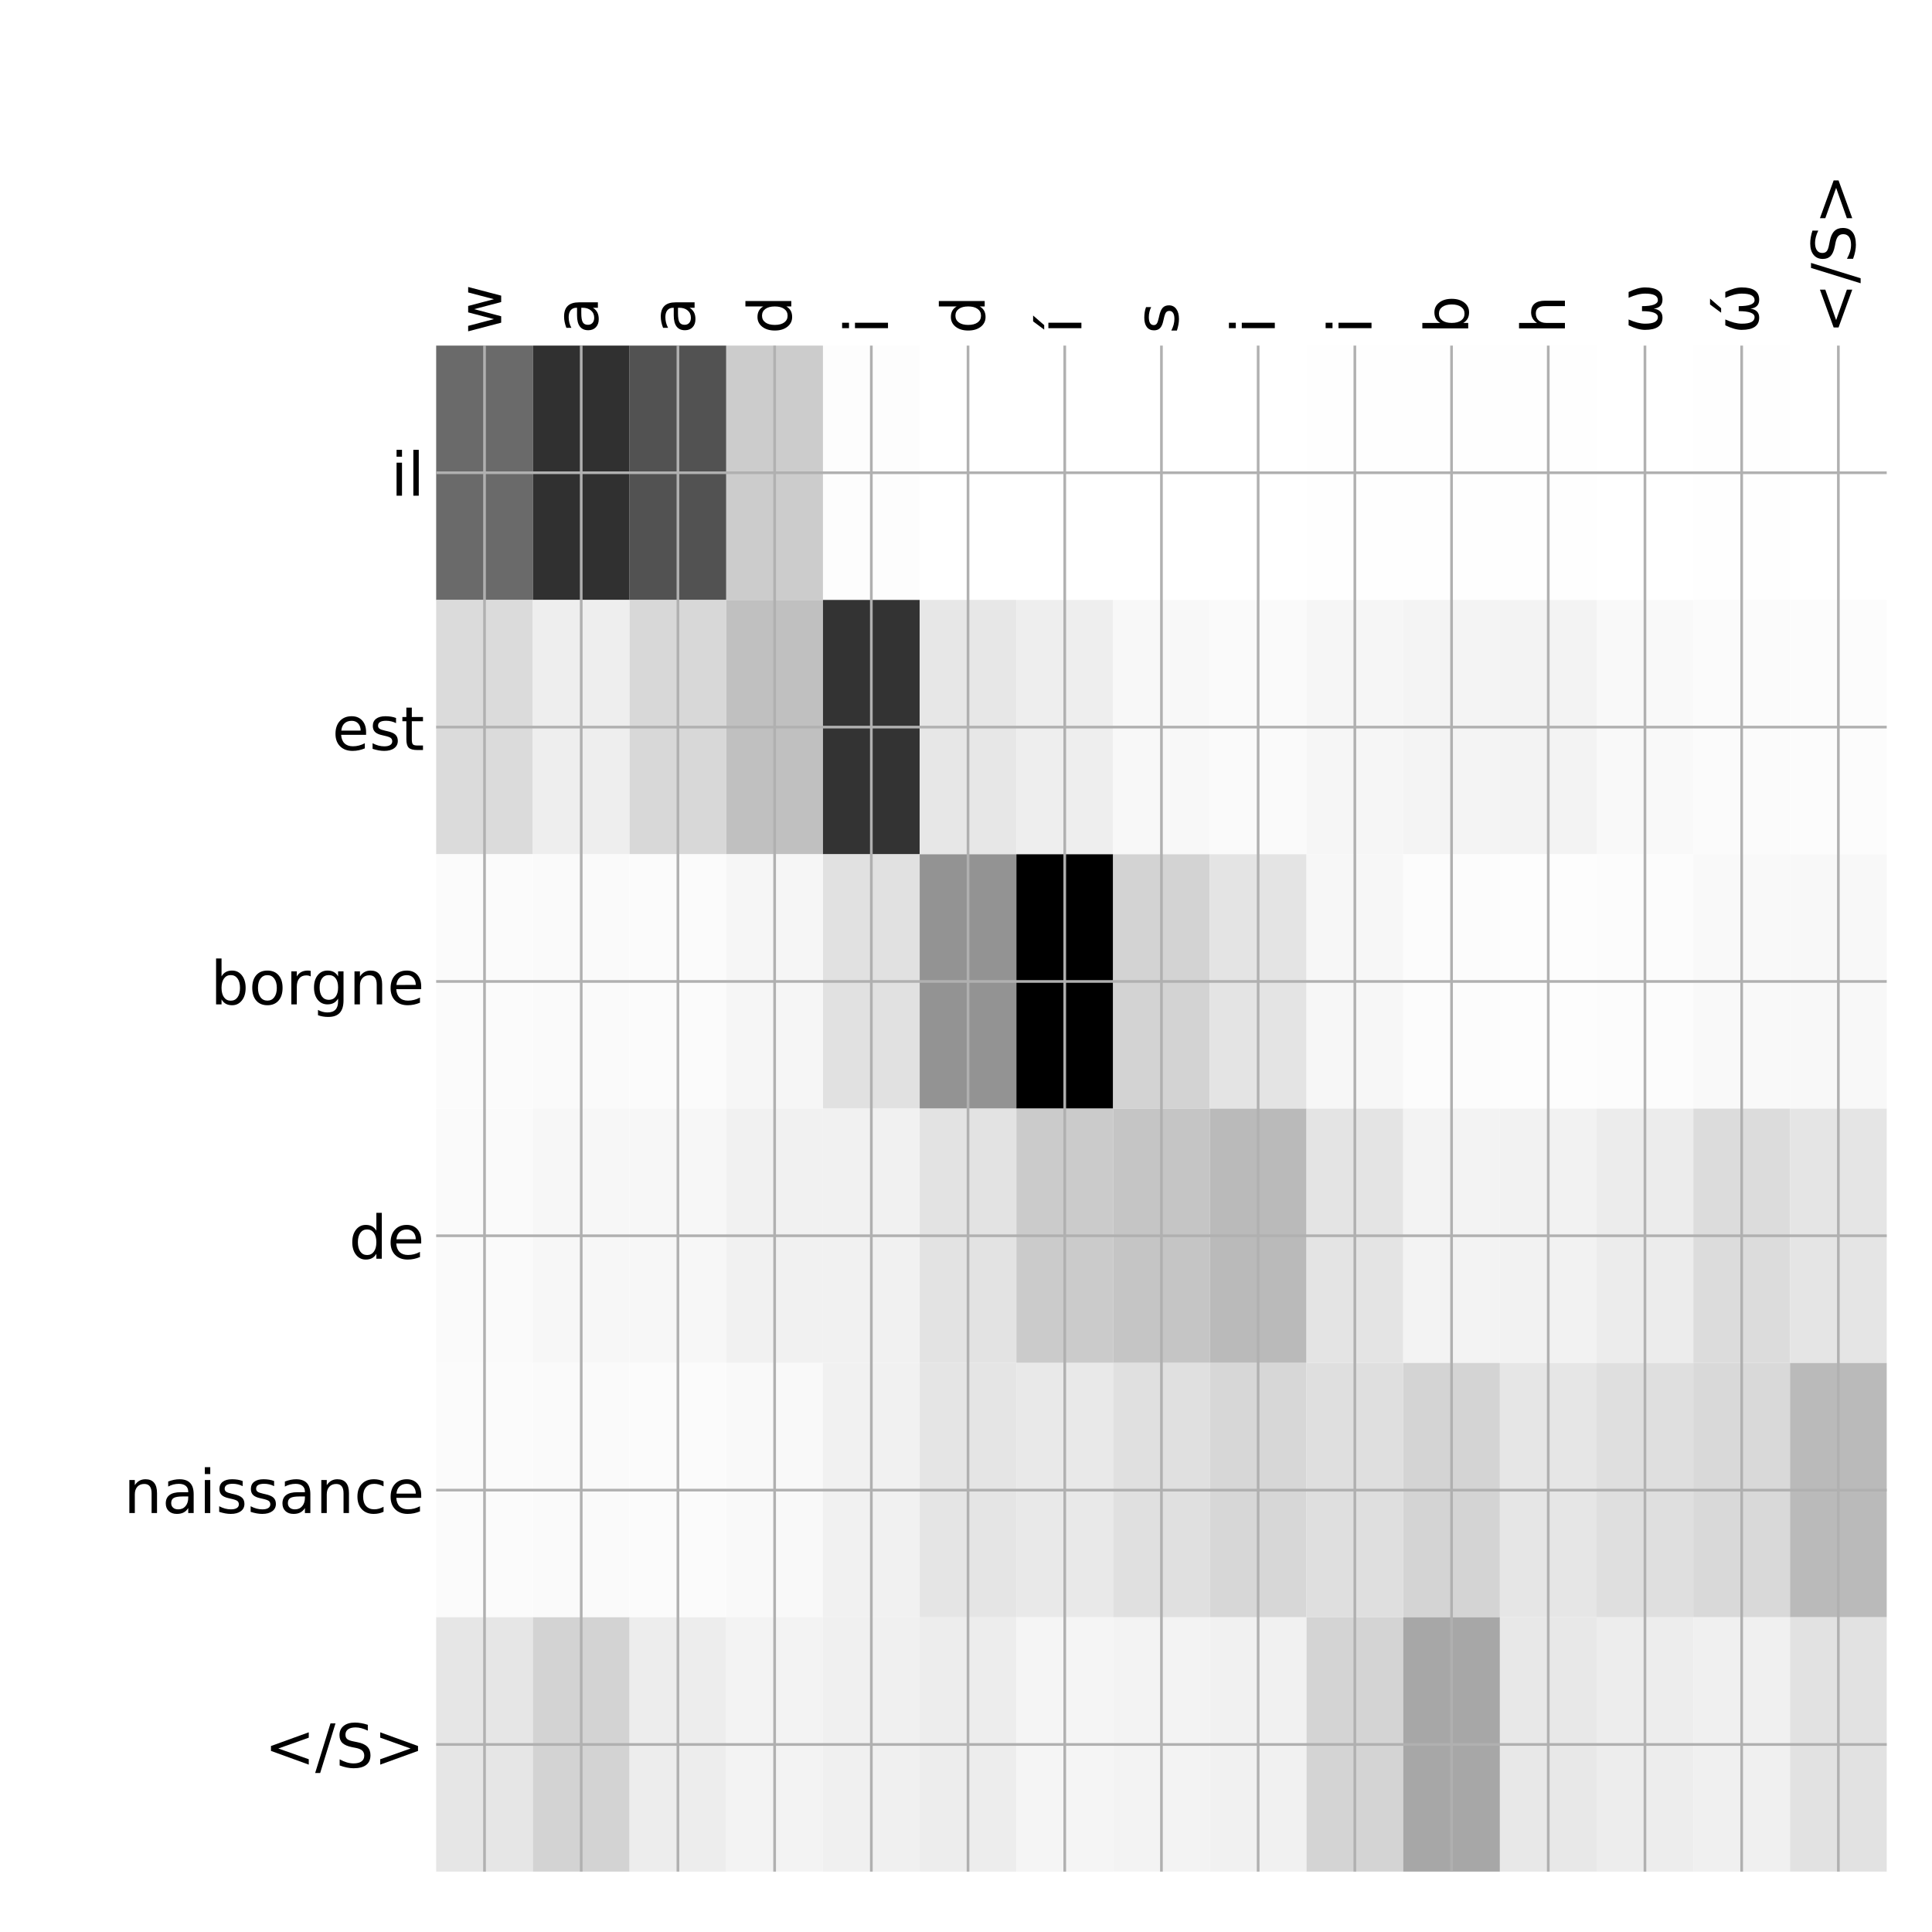 <?xml version="1.0" encoding="utf-8" standalone="no"?>
<!DOCTYPE svg PUBLIC "-//W3C//DTD SVG 1.1//EN"
  "http://www.w3.org/Graphics/SVG/1.1/DTD/svg11.dtd">
<!-- Created with matplotlib (http://matplotlib.org/) -->
<svg height="576pt" version="1.1" viewBox="0 0 576 576" width="576pt" xmlns="http://www.w3.org/2000/svg" xmlns:xlink="http://www.w3.org/1999/xlink">
 <defs>
  <style type="text/css">
*{stroke-linecap:butt;stroke-linejoin:round;}
  </style>
 </defs>
 <g id="figure_1">
  <g id="patch_1">
   <path d="M 0 576 
L 576 576 
L 576 0 
L 0 0 
z
" style="fill:#ffffff;"/>
  </g>
  <g id="axes_1">
   <g id="PolyCollection_1">
    <path clip-path="url(#pac77152b72)" d="M 130.037 103.033 
L 130.037 178.861 
L 158.868 178.861 
L 158.868 103.033 
L 130.037 103.033 
z
" style="fill:#6a6a6a;"/>
    <path clip-path="url(#pac77152b72)" d="M 158.868 103.033 
L 158.868 178.861 
L 187.699 178.861 
L 187.699 103.033 
L 158.868 103.033 
z
" style="fill:#303030;"/>
    <path clip-path="url(#pac77152b72)" d="M 187.699 103.033 
L 187.699 178.861 
L 216.53 178.861 
L 216.53 103.033 
L 187.699 103.033 
z
" style="fill:#525252;"/>
    <path clip-path="url(#pac77152b72)" d="M 216.53 103.033 
L 216.53 178.861 
L 245.361 178.861 
L 245.361 103.033 
L 216.53 103.033 
z
" style="fill:#cccccc;"/>
    <path clip-path="url(#pac77152b72)" d="M 245.361 103.033 
L 245.361 178.861 
L 274.192 178.861 
L 274.192 103.033 
L 245.361 103.033 
z
" style="fill:#fdfdfd;"/>
    <path clip-path="url(#pac77152b72)" d="M 274.192 103.033 
L 274.192 178.861 
L 303.022 178.861 
L 303.022 103.033 
L 274.192 103.033 
z
" style="fill:#ffffff;"/>
    <path clip-path="url(#pac77152b72)" d="M 303.022 103.033 
L 303.022 178.861 
L 331.853 178.861 
L 331.853 103.033 
L 303.022 103.033 
z
" style="fill:#ffffff;"/>
    <path clip-path="url(#pac77152b72)" d="M 331.853 103.033 
L 331.853 178.861 
L 360.684 178.861 
L 360.684 103.033 
L 331.853 103.033 
z
" style="fill:#ffffff;"/>
    <path clip-path="url(#pac77152b72)" d="M 360.684 103.033 
L 360.684 178.861 
L 389.515 178.861 
L 389.515 103.033 
L 360.684 103.033 
z
" style="fill:#ffffff;"/>
    <path clip-path="url(#pac77152b72)" d="M 389.515 103.033 
L 389.515 178.861 
L 418.346 178.861 
L 418.346 103.033 
L 389.515 103.033 
z
" style="fill:#fefefe;"/>
    <path clip-path="url(#pac77152b72)" d="M 418.346 103.033 
L 418.346 178.861 
L 447.177 178.861 
L 447.177 103.033 
L 418.346 103.033 
z
" style="fill:#fefefe;"/>
    <path clip-path="url(#pac77152b72)" d="M 447.177 103.033 
L 447.177 178.861 
L 476.007 178.861 
L 476.007 103.033 
L 447.177 103.033 
z
" style="fill:#fefefe;"/>
    <path clip-path="url(#pac77152b72)" d="M 476.007 103.033 
L 476.007 178.861 
L 504.838 178.861 
L 504.838 103.033 
L 476.007 103.033 
z
" style="fill:#ffffff;"/>
    <path clip-path="url(#pac77152b72)" d="M 504.838 103.033 
L 504.838 178.861 
L 533.669 178.861 
L 533.669 103.033 
L 504.838 103.033 
z
" style="fill:#fefefe;"/>
    <path clip-path="url(#pac77152b72)" d="M 533.669 103.033 
L 533.669 178.861 
L 562.5 178.861 
L 562.5 103.033 
L 533.669 103.033 
z
" style="fill:#ffffff;"/>
    <path clip-path="url(#pac77152b72)" d="M 130.037 178.861 
L 130.037 254.689 
L 158.868 254.689 
L 158.868 178.861 
L 130.037 178.861 
z
" style="fill:#dbdbdb;"/>
    <path clip-path="url(#pac77152b72)" d="M 158.868 178.861 
L 158.868 254.689 
L 187.699 254.689 
L 187.699 178.861 
L 158.868 178.861 
z
" style="fill:#eeeeee;"/>
    <path clip-path="url(#pac77152b72)" d="M 187.699 178.861 
L 187.699 254.689 
L 216.53 254.689 
L 216.53 178.861 
L 187.699 178.861 
z
" style="fill:#d8d8d8;"/>
    <path clip-path="url(#pac77152b72)" d="M 216.53 178.861 
L 216.53 254.689 
L 245.361 254.689 
L 245.361 178.861 
L 216.53 178.861 
z
" style="fill:#c0c0c0;"/>
    <path clip-path="url(#pac77152b72)" d="M 245.361 178.861 
L 245.361 254.689 
L 274.192 254.689 
L 274.192 178.861 
L 245.361 178.861 
z
" style="fill:#333333;"/>
    <path clip-path="url(#pac77152b72)" d="M 274.192 178.861 
L 274.192 254.689 
L 303.022 254.689 
L 303.022 178.861 
L 274.192 178.861 
z
" style="fill:#e7e7e7;"/>
    <path clip-path="url(#pac77152b72)" d="M 303.022 178.861 
L 303.022 254.689 
L 331.853 254.689 
L 331.853 178.861 
L 303.022 178.861 
z
" style="fill:#eeeeee;"/>
    <path clip-path="url(#pac77152b72)" d="M 331.853 178.861 
L 331.853 254.689 
L 360.684 254.689 
L 360.684 178.861 
L 331.853 178.861 
z
" style="fill:#f8f8f8;"/>
    <path clip-path="url(#pac77152b72)" d="M 360.684 178.861 
L 360.684 254.689 
L 389.515 254.689 
L 389.515 178.861 
L 360.684 178.861 
z
" style="fill:#fafafa;"/>
    <path clip-path="url(#pac77152b72)" d="M 389.515 178.861 
L 389.515 254.689 
L 418.346 254.689 
L 418.346 178.861 
L 389.515 178.861 
z
" style="fill:#f6f6f6;"/>
    <path clip-path="url(#pac77152b72)" d="M 418.346 178.861 
L 418.346 254.689 
L 447.177 254.689 
L 447.177 178.861 
L 418.346 178.861 
z
" style="fill:#f4f4f4;"/>
    <path clip-path="url(#pac77152b72)" d="M 447.177 178.861 
L 447.177 254.689 
L 476.007 254.689 
L 476.007 178.861 
L 447.177 178.861 
z
" style="fill:#f3f3f3;"/>
    <path clip-path="url(#pac77152b72)" d="M 476.007 178.861 
L 476.007 254.689 
L 504.838 254.689 
L 504.838 178.861 
L 476.007 178.861 
z
" style="fill:#f9f9f9;"/>
    <path clip-path="url(#pac77152b72)" d="M 504.838 178.861 
L 504.838 254.689 
L 533.669 254.689 
L 533.669 178.861 
L 504.838 178.861 
z
" style="fill:#fbfbfb;"/>
    <path clip-path="url(#pac77152b72)" d="M 533.669 178.861 
L 533.669 254.689 
L 562.5 254.689 
L 562.5 178.861 
L 533.669 178.861 
z
" style="fill:#fcfcfc;"/>
    <path clip-path="url(#pac77152b72)" d="M 130.037 254.689 
L 130.037 330.517 
L 158.868 330.517 
L 158.868 254.689 
L 130.037 254.689 
z
" style="fill:#fbfbfb;"/>
    <path clip-path="url(#pac77152b72)" d="M 158.868 254.689 
L 158.868 330.517 
L 187.699 330.517 
L 187.699 254.689 
L 158.868 254.689 
z
" style="fill:#fafafa;"/>
    <path clip-path="url(#pac77152b72)" d="M 187.699 254.689 
L 187.699 330.517 
L 216.53 330.517 
L 216.53 254.689 
L 187.699 254.689 
z
" style="fill:#fbfbfb;"/>
    <path clip-path="url(#pac77152b72)" d="M 216.53 254.689 
L 216.53 330.517 
L 245.361 330.517 
L 245.361 254.689 
L 216.53 254.689 
z
" style="fill:#f6f6f6;"/>
    <path clip-path="url(#pac77152b72)" d="M 245.361 254.689 
L 245.361 330.517 
L 274.192 330.517 
L 274.192 254.689 
L 245.361 254.689 
z
" style="fill:#e1e1e1;"/>
    <path clip-path="url(#pac77152b72)" d="M 274.192 254.689 
L 274.192 330.517 
L 303.022 330.517 
L 303.022 254.689 
L 274.192 254.689 
z
" style="fill:#939393;"/>
    <path clip-path="url(#pac77152b72)" d="M 303.022 254.689 
L 303.022 330.517 
L 331.853 330.517 
L 331.853 254.689 
L 303.022 254.689 
z
"/>
    <path clip-path="url(#pac77152b72)" d="M 331.853 254.689 
L 331.853 330.517 
L 360.684 330.517 
L 360.684 254.689 
L 331.853 254.689 
z
" style="fill:#d3d3d3;"/>
    <path clip-path="url(#pac77152b72)" d="M 360.684 254.689 
L 360.684 330.517 
L 389.515 330.517 
L 389.515 254.689 
L 360.684 254.689 
z
" style="fill:#e4e4e4;"/>
    <path clip-path="url(#pac77152b72)" d="M 389.515 254.689 
L 389.515 330.517 
L 418.346 330.517 
L 418.346 254.689 
L 389.515 254.689 
z
" style="fill:#f7f7f7;"/>
    <path clip-path="url(#pac77152b72)" d="M 418.346 254.689 
L 418.346 330.517 
L 447.177 330.517 
L 447.177 254.689 
L 418.346 254.689 
z
" style="fill:#fcfcfc;"/>
    <path clip-path="url(#pac77152b72)" d="M 447.177 254.689 
L 447.177 330.517 
L 476.007 330.517 
L 476.007 254.689 
L 447.177 254.689 
z
" style="fill:#fdfdfd;"/>
    <path clip-path="url(#pac77152b72)" d="M 476.007 254.689 
L 476.007 330.517 
L 504.838 330.517 
L 504.838 254.689 
L 476.007 254.689 
z
" style="fill:#fcfcfc;"/>
    <path clip-path="url(#pac77152b72)" d="M 504.838 254.689 
L 504.838 330.517 
L 533.669 330.517 
L 533.669 254.689 
L 504.838 254.689 
z
" style="fill:#f9f9f9;"/>
    <path clip-path="url(#pac77152b72)" d="M 533.669 254.689 
L 533.669 330.517 
L 562.5 330.517 
L 562.5 254.689 
L 533.669 254.689 
z
" style="fill:#f8f8f8;"/>
    <path clip-path="url(#pac77152b72)" d="M 130.037 330.517 
L 130.037 406.344 
L 158.868 406.344 
L 158.868 330.517 
L 130.037 330.517 
z
" style="fill:#fafafa;"/>
    <path clip-path="url(#pac77152b72)" d="M 158.868 330.517 
L 158.868 406.344 
L 187.699 406.344 
L 187.699 330.517 
L 158.868 330.517 
z
" style="fill:#f7f7f7;"/>
    <path clip-path="url(#pac77152b72)" d="M 187.699 330.517 
L 187.699 406.344 
L 216.53 406.344 
L 216.53 330.517 
L 187.699 330.517 
z
" style="fill:#f7f7f7;"/>
    <path clip-path="url(#pac77152b72)" d="M 216.53 330.517 
L 216.53 406.344 
L 245.361 406.344 
L 245.361 330.517 
L 216.53 330.517 
z
" style="fill:#f1f1f1;"/>
    <path clip-path="url(#pac77152b72)" d="M 245.361 330.517 
L 245.361 406.344 
L 274.192 406.344 
L 274.192 330.517 
L 245.361 330.517 
z
" style="fill:#f1f1f1;"/>
    <path clip-path="url(#pac77152b72)" d="M 274.192 330.517 
L 274.192 406.344 
L 303.022 406.344 
L 303.022 330.517 
L 274.192 330.517 
z
" style="fill:#e3e3e3;"/>
    <path clip-path="url(#pac77152b72)" d="M 303.022 330.517 
L 303.022 406.344 
L 331.853 406.344 
L 331.853 330.517 
L 303.022 330.517 
z
" style="fill:#cbcbcb;"/>
    <path clip-path="url(#pac77152b72)" d="M 331.853 330.517 
L 331.853 406.344 
L 360.684 406.344 
L 360.684 330.517 
L 331.853 330.517 
z
" style="fill:#c5c5c5;"/>
    <path clip-path="url(#pac77152b72)" d="M 360.684 330.517 
L 360.684 406.344 
L 389.515 406.344 
L 389.515 330.517 
L 360.684 330.517 
z
" style="fill:#bababa;"/>
    <path clip-path="url(#pac77152b72)" d="M 389.515 330.517 
L 389.515 406.344 
L 418.346 406.344 
L 418.346 330.517 
L 389.515 330.517 
z
" style="fill:#e4e4e4;"/>
    <path clip-path="url(#pac77152b72)" d="M 418.346 330.517 
L 418.346 406.344 
L 447.177 406.344 
L 447.177 330.517 
L 418.346 330.517 
z
" style="fill:#f3f3f3;"/>
    <path clip-path="url(#pac77152b72)" d="M 447.177 330.517 
L 447.177 406.344 
L 476.007 406.344 
L 476.007 330.517 
L 447.177 330.517 
z
" style="fill:#f2f2f2;"/>
    <path clip-path="url(#pac77152b72)" d="M 476.007 330.517 
L 476.007 406.344 
L 504.838 406.344 
L 504.838 330.517 
L 476.007 330.517 
z
" style="fill:#ececec;"/>
    <path clip-path="url(#pac77152b72)" d="M 504.838 330.517 
L 504.838 406.344 
L 533.669 406.344 
L 533.669 330.517 
L 504.838 330.517 
z
" style="fill:#dcdcdc;"/>
    <path clip-path="url(#pac77152b72)" d="M 533.669 330.517 
L 533.669 406.344 
L 562.5 406.344 
L 562.5 330.517 
L 533.669 330.517 
z
" style="fill:#e5e5e5;"/>
    <path clip-path="url(#pac77152b72)" d="M 130.037 406.344 
L 130.037 482.172 
L 158.868 482.172 
L 158.868 406.344 
L 130.037 406.344 
z
" style="fill:#fbfbfb;"/>
    <path clip-path="url(#pac77152b72)" d="M 158.868 406.344 
L 158.868 482.172 
L 187.699 482.172 
L 187.699 406.344 
L 158.868 406.344 
z
" style="fill:#fafafa;"/>
    <path clip-path="url(#pac77152b72)" d="M 187.699 406.344 
L 187.699 482.172 
L 216.53 482.172 
L 216.53 406.344 
L 187.699 406.344 
z
" style="fill:#fbfbfb;"/>
    <path clip-path="url(#pac77152b72)" d="M 216.53 406.344 
L 216.53 482.172 
L 245.361 482.172 
L 245.361 406.344 
L 216.53 406.344 
z
" style="fill:#f9f9f9;"/>
    <path clip-path="url(#pac77152b72)" d="M 245.361 406.344 
L 245.361 482.172 
L 274.192 482.172 
L 274.192 406.344 
L 245.361 406.344 
z
" style="fill:#f1f1f1;"/>
    <path clip-path="url(#pac77152b72)" d="M 274.192 406.344 
L 274.192 482.172 
L 303.022 482.172 
L 303.022 406.344 
L 274.192 406.344 
z
" style="fill:#e5e5e5;"/>
    <path clip-path="url(#pac77152b72)" d="M 303.022 406.344 
L 303.022 482.172 
L 331.853 482.172 
L 331.853 406.344 
L 303.022 406.344 
z
" style="fill:#e9e9e9;"/>
    <path clip-path="url(#pac77152b72)" d="M 331.853 406.344 
L 331.853 482.172 
L 360.684 482.172 
L 360.684 406.344 
L 331.853 406.344 
z
" style="fill:#e0e0e0;"/>
    <path clip-path="url(#pac77152b72)" d="M 360.684 406.344 
L 360.684 482.172 
L 389.515 482.172 
L 389.515 406.344 
L 360.684 406.344 
z
" style="fill:#d7d7d7;"/>
    <path clip-path="url(#pac77152b72)" d="M 389.515 406.344 
L 389.515 482.172 
L 418.346 482.172 
L 418.346 406.344 
L 389.515 406.344 
z
" style="fill:#dfdfdf;"/>
    <path clip-path="url(#pac77152b72)" d="M 418.346 406.344 
L 418.346 482.172 
L 447.177 482.172 
L 447.177 406.344 
L 418.346 406.344 
z
" style="fill:#d4d4d4;"/>
    <path clip-path="url(#pac77152b72)" d="M 447.177 406.344 
L 447.177 482.172 
L 476.007 482.172 
L 476.007 406.344 
L 447.177 406.344 
z
" style="fill:#e6e6e6;"/>
    <path clip-path="url(#pac77152b72)" d="M 476.007 406.344 
L 476.007 482.172 
L 504.838 482.172 
L 504.838 406.344 
L 476.007 406.344 
z
" style="fill:#dfdfdf;"/>
    <path clip-path="url(#pac77152b72)" d="M 504.838 406.344 
L 504.838 482.172 
L 533.669 482.172 
L 533.669 406.344 
L 504.838 406.344 
z
" style="fill:#d9d9d9;"/>
    <path clip-path="url(#pac77152b72)" d="M 533.669 406.344 
L 533.669 482.172 
L 562.5 482.172 
L 562.5 406.344 
L 533.669 406.344 
z
" style="fill:#bababa;"/>
    <path clip-path="url(#pac77152b72)" d="M 130.037 482.172 
L 130.037 558 
L 158.868 558 
L 158.868 482.172 
L 130.037 482.172 
z
" style="fill:#e6e6e6;"/>
    <path clip-path="url(#pac77152b72)" d="M 158.868 482.172 
L 158.868 558 
L 187.699 558 
L 187.699 482.172 
L 158.868 482.172 
z
" style="fill:#d3d3d3;"/>
    <path clip-path="url(#pac77152b72)" d="M 187.699 482.172 
L 187.699 558 
L 216.53 558 
L 216.53 482.172 
L 187.699 482.172 
z
" style="fill:#ededed;"/>
    <path clip-path="url(#pac77152b72)" d="M 216.53 482.172 
L 216.53 558 
L 245.361 558 
L 245.361 482.172 
L 216.53 482.172 
z
" style="fill:#f3f3f3;"/>
    <path clip-path="url(#pac77152b72)" d="M 245.361 482.172 
L 245.361 558 
L 274.192 558 
L 274.192 482.172 
L 245.361 482.172 
z
" style="fill:#f0f0f0;"/>
    <path clip-path="url(#pac77152b72)" d="M 274.192 482.172 
L 274.192 558 
L 303.022 558 
L 303.022 482.172 
L 274.192 482.172 
z
" style="fill:#ededed;"/>
    <path clip-path="url(#pac77152b72)" d="M 303.022 482.172 
L 303.022 558 
L 331.853 558 
L 331.853 482.172 
L 303.022 482.172 
z
" style="fill:#f5f5f5;"/>
    <path clip-path="url(#pac77152b72)" d="M 331.853 482.172 
L 331.853 558 
L 360.684 558 
L 360.684 482.172 
L 331.853 482.172 
z
" style="fill:#f3f3f3;"/>
    <path clip-path="url(#pac77152b72)" d="M 360.684 482.172 
L 360.684 558 
L 389.515 558 
L 389.515 482.172 
L 360.684 482.172 
z
" style="fill:#f1f1f1;"/>
    <path clip-path="url(#pac77152b72)" d="M 389.515 482.172 
L 389.515 558 
L 418.346 558 
L 418.346 482.172 
L 389.515 482.172 
z
" style="fill:#d4d4d4;"/>
    <path clip-path="url(#pac77152b72)" d="M 418.346 482.172 
L 418.346 558 
L 447.177 558 
L 447.177 482.172 
L 418.346 482.172 
z
" style="fill:#a7a7a7;"/>
    <path clip-path="url(#pac77152b72)" d="M 447.177 482.172 
L 447.177 558 
L 476.007 558 
L 476.007 482.172 
L 447.177 482.172 
z
" style="fill:#e8e8e8;"/>
    <path clip-path="url(#pac77152b72)" d="M 476.007 482.172 
L 476.007 558 
L 504.838 558 
L 504.838 482.172 
L 476.007 482.172 
z
" style="fill:#ededed;"/>
    <path clip-path="url(#pac77152b72)" d="M 504.838 482.172 
L 504.838 558 
L 533.669 558 
L 533.669 482.172 
L 504.838 482.172 
z
" style="fill:#f0f0f0;"/>
    <path clip-path="url(#pac77152b72)" d="M 533.669 482.172 
L 533.669 558 
L 562.5 558 
L 562.5 482.172 
L 533.669 482.172 
z
" style="fill:#e2e2e2;"/>
   </g>
   <g id="matplotlib.axis_1">
    <g id="xtick_1">
     <g id="line2d_1">
      <path clip-path="url(#pac77152b72)" d="M 144.453 558 
L 144.453 103.033 
" style="fill:none;stroke:#b0b0b0;stroke-linecap:square;stroke-width:0.8;"/>
     </g>
     <g id="line2d_2"/>
     <g id="text_1">
      <!-- w -->
      <defs>
       <path d="M 4.203 54.688 
L 13.188 54.688 
L 24.422 12.016 
L 35.594 54.688 
L 46.188 54.688 
L 57.422 12.016 
L 68.609 54.688 
L 77.594 54.688 
L 63.281 0 
L 52.688 0 
L 40.922 44.828 
L 29.109 0 
L 18.5 0 
z
" id="DejaVuSans-77"/>
      </defs>
      <g transform="translate(149.42 99.533)rotate(-90)scale(0.18 -0.18)">
       <use xlink:href="#DejaVuSans-77"/>
      </g>
     </g>
    </g>
    <g id="xtick_2">
     <g id="line2d_3">
      <path clip-path="url(#pac77152b72)" d="M 173.284 558 
L 173.284 103.033 
" style="fill:none;stroke:#b0b0b0;stroke-linecap:square;stroke-width:0.8;"/>
     </g>
     <g id="line2d_4"/>
     <g id="text_2">
      <!-- a -->
      <defs>
       <path d="M 34.281 27.484 
Q 23.391 27.484 19.188 25 
Q 14.984 22.516 14.984 16.5 
Q 14.984 11.719 18.141 8.906 
Q 21.297 6.109 26.703 6.109 
Q 34.188 6.109 38.703 11.406 
Q 43.219 16.703 43.219 25.484 
L 43.219 27.484 
z
M 52.203 31.203 
L 52.203 0 
L 43.219 0 
L 43.219 8.297 
Q 40.141 3.328 35.547 0.953 
Q 30.953 -1.422 24.312 -1.422 
Q 15.922 -1.422 10.953 3.297 
Q 6 8.016 6 15.922 
Q 6 25.141 12.172 29.828 
Q 18.359 34.516 30.609 34.516 
L 43.219 34.516 
L 43.219 35.406 
Q 43.219 41.609 39.141 45 
Q 35.062 48.391 27.688 48.391 
Q 23 48.391 18.547 47.266 
Q 14.109 46.141 10.016 43.891 
L 10.016 52.203 
Q 14.938 54.109 19.578 55.047 
Q 24.219 56 28.609 56 
Q 40.484 56 46.344 49.844 
Q 52.203 43.703 52.203 31.203 
z
" id="DejaVuSans-61"/>
      </defs>
      <g transform="translate(178.251 99.533)rotate(-90)scale(0.18 -0.18)">
       <use xlink:href="#DejaVuSans-61"/>
      </g>
     </g>
    </g>
    <g id="xtick_3">
     <g id="line2d_5">
      <path clip-path="url(#pac77152b72)" d="M 202.115 558 
L 202.115 103.033 
" style="fill:none;stroke:#b0b0b0;stroke-linecap:square;stroke-width:0.8;"/>
     </g>
     <g id="line2d_6"/>
     <g id="text_3">
      <!-- a -->
      <g transform="translate(207.081 99.533)rotate(-90)scale(0.18 -0.18)">
       <use xlink:href="#DejaVuSans-61"/>
      </g>
     </g>
    </g>
    <g id="xtick_4">
     <g id="line2d_7">
      <path clip-path="url(#pac77152b72)" d="M 230.945 558 
L 230.945 103.033 
" style="fill:none;stroke:#b0b0b0;stroke-linecap:square;stroke-width:0.8;"/>
     </g>
     <g id="line2d_8"/>
     <g id="text_4">
      <!-- d -->
      <defs>
       <path d="M 45.406 46.391 
L 45.406 75.984 
L 54.391 75.984 
L 54.391 0 
L 45.406 0 
L 45.406 8.203 
Q 42.578 3.328 38.25 0.953 
Q 33.938 -1.422 27.875 -1.422 
Q 17.969 -1.422 11.734 6.484 
Q 5.516 14.406 5.516 27.297 
Q 5.516 40.188 11.734 48.094 
Q 17.969 56 27.875 56 
Q 33.938 56 38.25 53.625 
Q 42.578 51.266 45.406 46.391 
z
M 14.797 27.297 
Q 14.797 17.391 18.875 11.75 
Q 22.953 6.109 30.078 6.109 
Q 37.203 6.109 41.297 11.75 
Q 45.406 17.391 45.406 27.297 
Q 45.406 37.203 41.297 42.844 
Q 37.203 48.484 30.078 48.484 
Q 22.953 48.484 18.875 42.844 
Q 14.797 37.203 14.797 27.297 
z
" id="DejaVuSans-64"/>
      </defs>
      <g transform="translate(235.912 99.533)rotate(-90)scale(0.18 -0.18)">
       <use xlink:href="#DejaVuSans-64"/>
      </g>
     </g>
    </g>
    <g id="xtick_5">
     <g id="line2d_9">
      <path clip-path="url(#pac77152b72)" d="M 259.776 558 
L 259.776 103.033 
" style="fill:none;stroke:#b0b0b0;stroke-linecap:square;stroke-width:0.8;"/>
     </g>
     <g id="line2d_10"/>
     <g id="text_5">
      <!-- i -->
      <defs>
       <path d="M 9.422 54.688 
L 18.406 54.688 
L 18.406 0 
L 9.422 0 
z
M 9.422 75.984 
L 18.406 75.984 
L 18.406 64.594 
L 9.422 64.594 
z
" id="DejaVuSans-69"/>
      </defs>
      <g transform="translate(264.743 99.533)rotate(-90)scale(0.18 -0.18)">
       <use xlink:href="#DejaVuSans-69"/>
      </g>
     </g>
    </g>
    <g id="xtick_6">
     <g id="line2d_11">
      <path clip-path="url(#pac77152b72)" d="M 288.607 558 
L 288.607 103.033 
" style="fill:none;stroke:#b0b0b0;stroke-linecap:square;stroke-width:0.8;"/>
     </g>
     <g id="line2d_12"/>
     <g id="text_6">
      <!-- d -->
      <g transform="translate(293.574 99.533)rotate(-90)scale(0.18 -0.18)">
       <use xlink:href="#DejaVuSans-64"/>
      </g>
     </g>
    </g>
    <g id="xtick_7">
     <g id="line2d_13">
      <path clip-path="url(#pac77152b72)" d="M 317.438 558 
L 317.438 103.033 
" style="fill:none;stroke:#b0b0b0;stroke-linecap:square;stroke-width:0.8;"/>
     </g>
     <g id="line2d_14"/>
     <g id="text_7">
      <!-- í -->
      <defs>
       <path d="M 20.656 79.984 
L 30.375 79.984 
L 14.469 61.625 
L 6.984 61.625 
z
M 9.422 54.688 
L 18.406 54.688 
L 18.406 0 
L 9.422 0 
z
M 13.922 56 
z
" id="DejaVuSans-ed"/>
      </defs>
      <g transform="translate(322.405 99.533)rotate(-90)scale(0.18 -0.18)">
       <use xlink:href="#DejaVuSans-ed"/>
      </g>
     </g>
    </g>
    <g id="xtick_8">
     <g id="line2d_15">
      <path clip-path="url(#pac77152b72)" d="M 346.269 558 
L 346.269 103.033 
" style="fill:none;stroke:#b0b0b0;stroke-linecap:square;stroke-width:0.8;"/>
     </g>
     <g id="line2d_16"/>
     <g id="text_8">
      <!-- s -->
      <defs>
       <path d="M 44.281 53.078 
L 44.281 44.578 
Q 40.484 46.531 36.375 47.5 
Q 32.281 48.484 27.875 48.484 
Q 21.188 48.484 17.844 46.438 
Q 14.5 44.391 14.5 40.281 
Q 14.5 37.156 16.891 35.375 
Q 19.281 33.594 26.516 31.984 
L 29.594 31.297 
Q 39.156 29.25 43.188 25.516 
Q 47.219 21.781 47.219 15.094 
Q 47.219 7.469 41.188 3.016 
Q 35.156 -1.422 24.609 -1.422 
Q 20.219 -1.422 15.453 -0.562 
Q 10.688 0.297 5.422 2 
L 5.422 11.281 
Q 10.406 8.688 15.234 7.391 
Q 20.062 6.109 24.812 6.109 
Q 31.156 6.109 34.562 8.281 
Q 37.984 10.453 37.984 14.406 
Q 37.984 18.062 35.516 20.016 
Q 33.062 21.969 24.703 23.781 
L 21.578 24.516 
Q 13.234 26.266 9.516 29.906 
Q 5.812 33.547 5.812 39.891 
Q 5.812 47.609 11.281 51.797 
Q 16.75 56 26.812 56 
Q 31.781 56 36.172 55.266 
Q 40.578 54.547 44.281 53.078 
z
" id="DejaVuSans-73"/>
      </defs>
      <g transform="translate(351.236 99.533)rotate(-90)scale(0.18 -0.18)">
       <use xlink:href="#DejaVuSans-73"/>
      </g>
     </g>
    </g>
    <g id="xtick_9">
     <g id="line2d_17">
      <path clip-path="url(#pac77152b72)" d="M 375.1 558 
L 375.1 103.033 
" style="fill:none;stroke:#b0b0b0;stroke-linecap:square;stroke-width:0.8;"/>
     </g>
     <g id="line2d_18"/>
     <g id="text_9">
      <!-- i -->
      <g transform="translate(380.066 99.533)rotate(-90)scale(0.18 -0.18)">
       <use xlink:href="#DejaVuSans-69"/>
      </g>
     </g>
    </g>
    <g id="xtick_10">
     <g id="line2d_19">
      <path clip-path="url(#pac77152b72)" d="M 403.93 558 
L 403.93 103.033 
" style="fill:none;stroke:#b0b0b0;stroke-linecap:square;stroke-width:0.8;"/>
     </g>
     <g id="line2d_20"/>
     <g id="text_10">
      <!-- i -->
      <g transform="translate(408.897 99.533)rotate(-90)scale(0.18 -0.18)">
       <use xlink:href="#DejaVuSans-69"/>
      </g>
     </g>
    </g>
    <g id="xtick_11">
     <g id="line2d_21">
      <path clip-path="url(#pac77152b72)" d="M 432.761 558 
L 432.761 103.033 
" style="fill:none;stroke:#b0b0b0;stroke-linecap:square;stroke-width:0.8;"/>
     </g>
     <g id="line2d_22"/>
     <g id="text_11">
      <!-- b -->
      <defs>
       <path d="M 48.688 27.297 
Q 48.688 37.203 44.609 42.844 
Q 40.531 48.484 33.406 48.484 
Q 26.266 48.484 22.188 42.844 
Q 18.109 37.203 18.109 27.297 
Q 18.109 17.391 22.188 11.75 
Q 26.266 6.109 33.406 6.109 
Q 40.531 6.109 44.609 11.75 
Q 48.688 17.391 48.688 27.297 
z
M 18.109 46.391 
Q 20.953 51.266 25.266 53.625 
Q 29.594 56 35.594 56 
Q 45.562 56 51.781 48.094 
Q 58.016 40.188 58.016 27.297 
Q 58.016 14.406 51.781 6.484 
Q 45.562 -1.422 35.594 -1.422 
Q 29.594 -1.422 25.266 0.953 
Q 20.953 3.328 18.109 8.203 
L 18.109 0 
L 9.078 0 
L 9.078 75.984 
L 18.109 75.984 
z
" id="DejaVuSans-62"/>
      </defs>
      <g transform="translate(437.728 99.533)rotate(-90)scale(0.18 -0.18)">
       <use xlink:href="#DejaVuSans-62"/>
      </g>
     </g>
    </g>
    <g id="xtick_12">
     <g id="line2d_23">
      <path clip-path="url(#pac77152b72)" d="M 461.592 558 
L 461.592 103.033 
" style="fill:none;stroke:#b0b0b0;stroke-linecap:square;stroke-width:0.8;"/>
     </g>
     <g id="line2d_24"/>
     <g id="text_12">
      <!-- h -->
      <defs>
       <path d="M 54.891 33.016 
L 54.891 0 
L 45.906 0 
L 45.906 32.719 
Q 45.906 40.484 42.875 44.328 
Q 39.844 48.188 33.797 48.188 
Q 26.516 48.188 22.312 43.547 
Q 18.109 38.922 18.109 30.906 
L 18.109 0 
L 9.078 0 
L 9.078 75.984 
L 18.109 75.984 
L 18.109 46.188 
Q 21.344 51.125 25.703 53.562 
Q 30.078 56 35.797 56 
Q 45.219 56 50.047 50.172 
Q 54.891 44.344 54.891 33.016 
z
" id="DejaVuSans-68"/>
      </defs>
      <g transform="translate(466.559 99.533)rotate(-90)scale(0.18 -0.18)">
       <use xlink:href="#DejaVuSans-68"/>
      </g>
     </g>
    </g>
    <g id="xtick_13">
     <g id="line2d_25">
      <path clip-path="url(#pac77152b72)" d="M 490.423 558 
L 490.423 103.033 
" style="fill:none;stroke:#b0b0b0;stroke-linecap:square;stroke-width:0.8;"/>
     </g>
     <g id="line2d_26"/>
     <g id="text_13">
      <!-- ω -->
      <defs>
       <path d="M 26.859 -1.422 
Q 6.594 -1.422 6.594 27.594 
Q 6.594 39.062 14.156 54.688 
L 23.828 54.688 
Q 16.844 39.062 16.844 27.344 
Q 16.844 6.203 27.688 6.203 
Q 37.594 6.203 37.594 32.469 
L 45.906 32.469 
Q 45.906 6.203 55.812 6.203 
Q 66.656 6.203 66.656 27.344 
Q 66.656 39.062 59.672 54.688 
L 69.344 54.688 
Q 76.906 39.062 76.906 27.594 
Q 76.906 -1.422 56.641 -1.422 
Q 43.359 -1.422 41.75 13.188 
Q 39.75 -1.422 26.859 -1.422 
z
" id="DejaVuSans-3c9"/>
      </defs>
      <g transform="translate(495.39 99.533)rotate(-90)scale(0.18 -0.18)">
       <use xlink:href="#DejaVuSans-3c9"/>
      </g>
     </g>
    </g>
    <g id="xtick_14">
     <g id="line2d_27">
      <path clip-path="url(#pac77152b72)" d="M 519.254 558 
L 519.254 103.033 
" style="fill:none;stroke:#b0b0b0;stroke-linecap:square;stroke-width:0.8;"/>
     </g>
     <g id="line2d_28"/>
     <g id="text_14">
      <!-- ώ -->
      <defs>
       <path d="M 26.859 -1.422 
Q 6.594 -1.422 6.594 27.594 
Q 6.594 39.062 14.156 54.688 
L 23.828 54.688 
Q 16.844 39.062 16.844 27.344 
Q 16.844 6.203 27.688 6.203 
Q 37.594 6.203 37.594 32.469 
L 45.906 32.469 
Q 45.906 6.203 55.812 6.203 
Q 66.656 6.203 66.656 27.344 
Q 66.656 39.062 59.672 54.688 
L 69.344 54.688 
Q 76.906 39.062 76.906 27.594 
Q 76.906 -1.422 56.641 -1.422 
Q 43.359 -1.422 41.75 13.188 
Q 39.75 -1.422 26.859 -1.422 
z
M 48.656 79.984 
L 58.375 79.984 
L 42.469 61.625 
L 34.984 61.625 
z
" id="DejaVuSans-3ce"/>
      </defs>
      <g transform="translate(524.221 99.533)rotate(-90)scale(0.18 -0.18)">
       <use xlink:href="#DejaVuSans-3ce"/>
      </g>
     </g>
    </g>
    <g id="xtick_15">
     <g id="line2d_29">
      <path clip-path="url(#pac77152b72)" d="M 548.085 558 
L 548.085 103.033 
" style="fill:none;stroke:#b0b0b0;stroke-linecap:square;stroke-width:0.8;"/>
     </g>
     <g id="line2d_30"/>
     <g id="text_15">
      <!-- &lt;/S&gt; -->
      <defs>
       <path d="M 73.188 49.219 
L 22.797 31.297 
L 73.188 13.484 
L 73.188 4.594 
L 10.594 27.297 
L 10.594 35.406 
L 73.188 58.109 
z
" id="DejaVuSans-3c"/>
       <path d="M 25.391 72.906 
L 33.688 72.906 
L 8.297 -9.281 
L 0 -9.281 
z
" id="DejaVuSans-2f"/>
       <path d="M 53.516 70.516 
L 53.516 60.891 
Q 47.906 63.578 42.922 64.891 
Q 37.938 66.219 33.297 66.219 
Q 25.25 66.219 20.875 63.094 
Q 16.5 59.969 16.5 54.203 
Q 16.5 49.359 19.406 46.891 
Q 22.312 44.438 30.422 42.922 
L 36.375 41.703 
Q 47.406 39.594 52.656 34.297 
Q 57.906 29 57.906 20.125 
Q 57.906 9.516 50.797 4.047 
Q 43.703 -1.422 29.984 -1.422 
Q 24.812 -1.422 18.969 -0.25 
Q 13.141 0.922 6.891 3.219 
L 6.891 13.375 
Q 12.891 10.016 18.656 8.297 
Q 24.422 6.594 29.984 6.594 
Q 38.422 6.594 43.016 9.906 
Q 47.609 13.234 47.609 19.391 
Q 47.609 24.75 44.312 27.781 
Q 41.016 30.812 33.5 32.328 
L 27.484 33.5 
Q 16.453 35.688 11.516 40.375 
Q 6.594 45.062 6.594 53.422 
Q 6.594 63.094 13.406 68.656 
Q 20.219 74.219 32.172 74.219 
Q 37.312 74.219 42.625 73.281 
Q 47.953 72.359 53.516 70.516 
z
" id="DejaVuSans-53"/>
       <path d="M 10.594 49.219 
L 10.594 58.109 
L 73.188 35.406 
L 73.188 27.297 
L 10.594 4.594 
L 10.594 13.484 
L 60.891 31.297 
z
" id="DejaVuSans-3e"/>
      </defs>
      <g transform="translate(553.051 99.533)rotate(-90)scale(0.18 -0.18)">
       <use xlink:href="#DejaVuSans-3c"/>
       <use x="83.789" xlink:href="#DejaVuSans-2f"/>
       <use x="117.48" xlink:href="#DejaVuSans-53"/>
       <use x="180.957" xlink:href="#DejaVuSans-3e"/>
      </g>
     </g>
    </g>
   </g>
   <g id="matplotlib.axis_2">
    <g id="ytick_1">
     <g id="line2d_31">
      <path clip-path="url(#pac77152b72)" d="M 130.037 140.947 
L 562.5 140.947 
" style="fill:none;stroke:#b0b0b0;stroke-linecap:square;stroke-width:0.8;"/>
     </g>
     <g id="line2d_32"/>
     <g id="text_16">
      <!-- il -->
      <defs>
       <path d="M 9.422 75.984 
L 18.406 75.984 
L 18.406 0 
L 9.422 0 
z
" id="DejaVuSans-6c"/>
      </defs>
      <g transform="translate(116.536 147.786)scale(0.18 -0.18)">
       <use xlink:href="#DejaVuSans-69"/>
       <use x="27.783" xlink:href="#DejaVuSans-6c"/>
      </g>
     </g>
    </g>
    <g id="ytick_2">
     <g id="line2d_33">
      <path clip-path="url(#pac77152b72)" d="M 130.037 216.775 
L 562.5 216.775 
" style="fill:none;stroke:#b0b0b0;stroke-linecap:square;stroke-width:0.8;"/>
     </g>
     <g id="line2d_34"/>
     <g id="text_17">
      <!-- est -->
      <defs>
       <path d="M 56.203 29.594 
L 56.203 25.203 
L 14.891 25.203 
Q 15.484 15.922 20.484 11.062 
Q 25.484 6.203 34.422 6.203 
Q 39.594 6.203 44.453 7.469 
Q 49.312 8.734 54.109 11.281 
L 54.109 2.781 
Q 49.266 0.734 44.188 -0.344 
Q 39.109 -1.422 33.891 -1.422 
Q 20.797 -1.422 13.156 6.188 
Q 5.516 13.812 5.516 26.812 
Q 5.516 40.234 12.766 48.109 
Q 20.016 56 32.328 56 
Q 43.359 56 49.781 48.891 
Q 56.203 41.797 56.203 29.594 
z
M 47.219 32.234 
Q 47.125 39.594 43.094 43.984 
Q 39.062 48.391 32.422 48.391 
Q 24.906 48.391 20.391 44.141 
Q 15.875 39.891 15.188 32.172 
z
" id="DejaVuSans-65"/>
       <path d="M 18.312 70.219 
L 18.312 54.688 
L 36.812 54.688 
L 36.812 47.703 
L 18.312 47.703 
L 18.312 18.016 
Q 18.312 11.328 20.141 9.422 
Q 21.969 7.516 27.594 7.516 
L 36.812 7.516 
L 36.812 0 
L 27.594 0 
Q 17.188 0 13.234 3.875 
Q 9.281 7.766 9.281 18.016 
L 9.281 47.703 
L 2.688 47.703 
L 2.688 54.688 
L 9.281 54.688 
L 9.281 70.219 
z
" id="DejaVuSans-74"/>
      </defs>
      <g transform="translate(99.028 223.614)scale(0.18 -0.18)">
       <use xlink:href="#DejaVuSans-65"/>
       <use x="61.523" xlink:href="#DejaVuSans-73"/>
       <use x="113.623" xlink:href="#DejaVuSans-74"/>
      </g>
     </g>
    </g>
    <g id="ytick_3">
     <g id="line2d_35">
      <path clip-path="url(#pac77152b72)" d="M 130.037 292.603 
L 562.5 292.603 
" style="fill:none;stroke:#b0b0b0;stroke-linecap:square;stroke-width:0.8;"/>
     </g>
     <g id="line2d_36"/>
     <g id="text_18">
      <!-- borgne -->
      <defs>
       <path d="M 30.609 48.391 
Q 23.391 48.391 19.188 42.75 
Q 14.984 37.109 14.984 27.297 
Q 14.984 17.484 19.156 11.844 
Q 23.344 6.203 30.609 6.203 
Q 37.797 6.203 41.984 11.859 
Q 46.188 17.531 46.188 27.297 
Q 46.188 37.016 41.984 42.703 
Q 37.797 48.391 30.609 48.391 
z
M 30.609 56 
Q 42.328 56 49.016 48.375 
Q 55.719 40.766 55.719 27.297 
Q 55.719 13.875 49.016 6.219 
Q 42.328 -1.422 30.609 -1.422 
Q 18.844 -1.422 12.172 6.219 
Q 5.516 13.875 5.516 27.297 
Q 5.516 40.766 12.172 48.375 
Q 18.844 56 30.609 56 
z
" id="DejaVuSans-6f"/>
       <path d="M 41.109 46.297 
Q 39.594 47.172 37.812 47.578 
Q 36.031 48 33.891 48 
Q 26.266 48 22.188 43.047 
Q 18.109 38.094 18.109 28.812 
L 18.109 0 
L 9.078 0 
L 9.078 54.688 
L 18.109 54.688 
L 18.109 46.188 
Q 20.953 51.172 25.484 53.578 
Q 30.031 56 36.531 56 
Q 37.453 56 38.578 55.875 
Q 39.703 55.766 41.062 55.516 
z
" id="DejaVuSans-72"/>
       <path d="M 45.406 27.984 
Q 45.406 37.75 41.375 43.109 
Q 37.359 48.484 30.078 48.484 
Q 22.859 48.484 18.828 43.109 
Q 14.797 37.75 14.797 27.984 
Q 14.797 18.266 18.828 12.891 
Q 22.859 7.516 30.078 7.516 
Q 37.359 7.516 41.375 12.891 
Q 45.406 18.266 45.406 27.984 
z
M 54.391 6.781 
Q 54.391 -7.172 48.188 -13.984 
Q 42 -20.797 29.203 -20.797 
Q 24.469 -20.797 20.266 -20.094 
Q 16.062 -19.391 12.109 -17.922 
L 12.109 -9.188 
Q 16.062 -11.328 19.922 -12.344 
Q 23.781 -13.375 27.781 -13.375 
Q 36.625 -13.375 41.016 -8.766 
Q 45.406 -4.156 45.406 5.172 
L 45.406 9.625 
Q 42.625 4.781 38.281 2.391 
Q 33.938 0 27.875 0 
Q 17.828 0 11.672 7.656 
Q 5.516 15.328 5.516 27.984 
Q 5.516 40.672 11.672 48.328 
Q 17.828 56 27.875 56 
Q 33.938 56 38.281 53.609 
Q 42.625 51.219 45.406 46.391 
L 45.406 54.688 
L 54.391 54.688 
z
" id="DejaVuSans-67"/>
       <path d="M 54.891 33.016 
L 54.891 0 
L 45.906 0 
L 45.906 32.719 
Q 45.906 40.484 42.875 44.328 
Q 39.844 48.188 33.797 48.188 
Q 26.516 48.188 22.312 43.547 
Q 18.109 38.922 18.109 30.906 
L 18.109 0 
L 9.078 0 
L 9.078 54.688 
L 18.109 54.688 
L 18.109 46.188 
Q 21.344 51.125 25.703 53.562 
Q 30.078 56 35.797 56 
Q 45.219 56 50.047 50.172 
Q 54.891 44.344 54.891 33.016 
z
" id="DejaVuSans-6e"/>
      </defs>
      <g transform="translate(62.789 299.441)scale(0.18 -0.18)">
       <use xlink:href="#DejaVuSans-62"/>
       <use x="63.477" xlink:href="#DejaVuSans-6f"/>
       <use x="124.658" xlink:href="#DejaVuSans-72"/>
       <use x="165.756" xlink:href="#DejaVuSans-67"/>
       <use x="229.232" xlink:href="#DejaVuSans-6e"/>
       <use x="292.611" xlink:href="#DejaVuSans-65"/>
      </g>
     </g>
    </g>
    <g id="ytick_4">
     <g id="line2d_37">
      <path clip-path="url(#pac77152b72)" d="M 130.037 368.431 
L 562.5 368.431 
" style="fill:none;stroke:#b0b0b0;stroke-linecap:square;stroke-width:0.8;"/>
     </g>
     <g id="line2d_38"/>
     <g id="text_19">
      <!-- de -->
      <g transform="translate(104.035 375.269)scale(0.18 -0.18)">
       <use xlink:href="#DejaVuSans-64"/>
       <use x="63.477" xlink:href="#DejaVuSans-65"/>
      </g>
     </g>
    </g>
    <g id="ytick_5">
     <g id="line2d_39">
      <path clip-path="url(#pac77152b72)" d="M 130.037 444.258 
L 562.5 444.258 
" style="fill:none;stroke:#b0b0b0;stroke-linecap:square;stroke-width:0.8;"/>
     </g>
     <g id="line2d_40"/>
     <g id="text_20">
      <!-- naissance -->
      <defs>
       <path d="M 48.781 52.594 
L 48.781 44.188 
Q 44.969 46.297 41.141 47.344 
Q 37.312 48.391 33.406 48.391 
Q 24.656 48.391 19.812 42.844 
Q 14.984 37.312 14.984 27.297 
Q 14.984 17.281 19.812 11.734 
Q 24.656 6.203 33.406 6.203 
Q 37.312 6.203 41.141 7.25 
Q 44.969 8.297 48.781 10.406 
L 48.781 2.094 
Q 45.016 0.344 40.984 -0.531 
Q 36.969 -1.422 32.422 -1.422 
Q 20.062 -1.422 12.781 6.344 
Q 5.516 14.109 5.516 27.297 
Q 5.516 40.672 12.859 48.328 
Q 20.219 56 33.016 56 
Q 37.156 56 41.109 55.141 
Q 45.062 54.297 48.781 52.594 
z
" id="DejaVuSans-63"/>
      </defs>
      <g transform="translate(36.934 451.097)scale(0.18 -0.18)">
       <use xlink:href="#DejaVuSans-6e"/>
       <use x="63.379" xlink:href="#DejaVuSans-61"/>
       <use x="124.658" xlink:href="#DejaVuSans-69"/>
       <use x="152.441" xlink:href="#DejaVuSans-73"/>
       <use x="204.541" xlink:href="#DejaVuSans-73"/>
       <use x="256.641" xlink:href="#DejaVuSans-61"/>
       <use x="317.92" xlink:href="#DejaVuSans-6e"/>
       <use x="381.299" xlink:href="#DejaVuSans-63"/>
       <use x="436.279" xlink:href="#DejaVuSans-65"/>
      </g>
     </g>
    </g>
    <g id="ytick_6">
     <g id="line2d_41">
      <path clip-path="url(#pac77152b72)" d="M 130.037 520.086 
L 562.5 520.086 
" style="fill:none;stroke:#b0b0b0;stroke-linecap:square;stroke-width:0.8;"/>
     </g>
     <g id="line2d_42"/>
     <g id="text_21">
      <!-- &lt;/S&gt; -->
      <g transform="translate(78.88 526.925)scale(0.18 -0.18)">
       <use xlink:href="#DejaVuSans-3c"/>
       <use x="83.789" xlink:href="#DejaVuSans-2f"/>
       <use x="117.48" xlink:href="#DejaVuSans-53"/>
       <use x="180.957" xlink:href="#DejaVuSans-3e"/>
      </g>
     </g>
    </g>
   </g>
  </g>
 </g>
 <defs>
  <clipPath id="pac77152b72">
   <rect height="454.967" width="432.462" x="130.037" y="103.033"/>
  </clipPath>
 </defs>
</svg>
